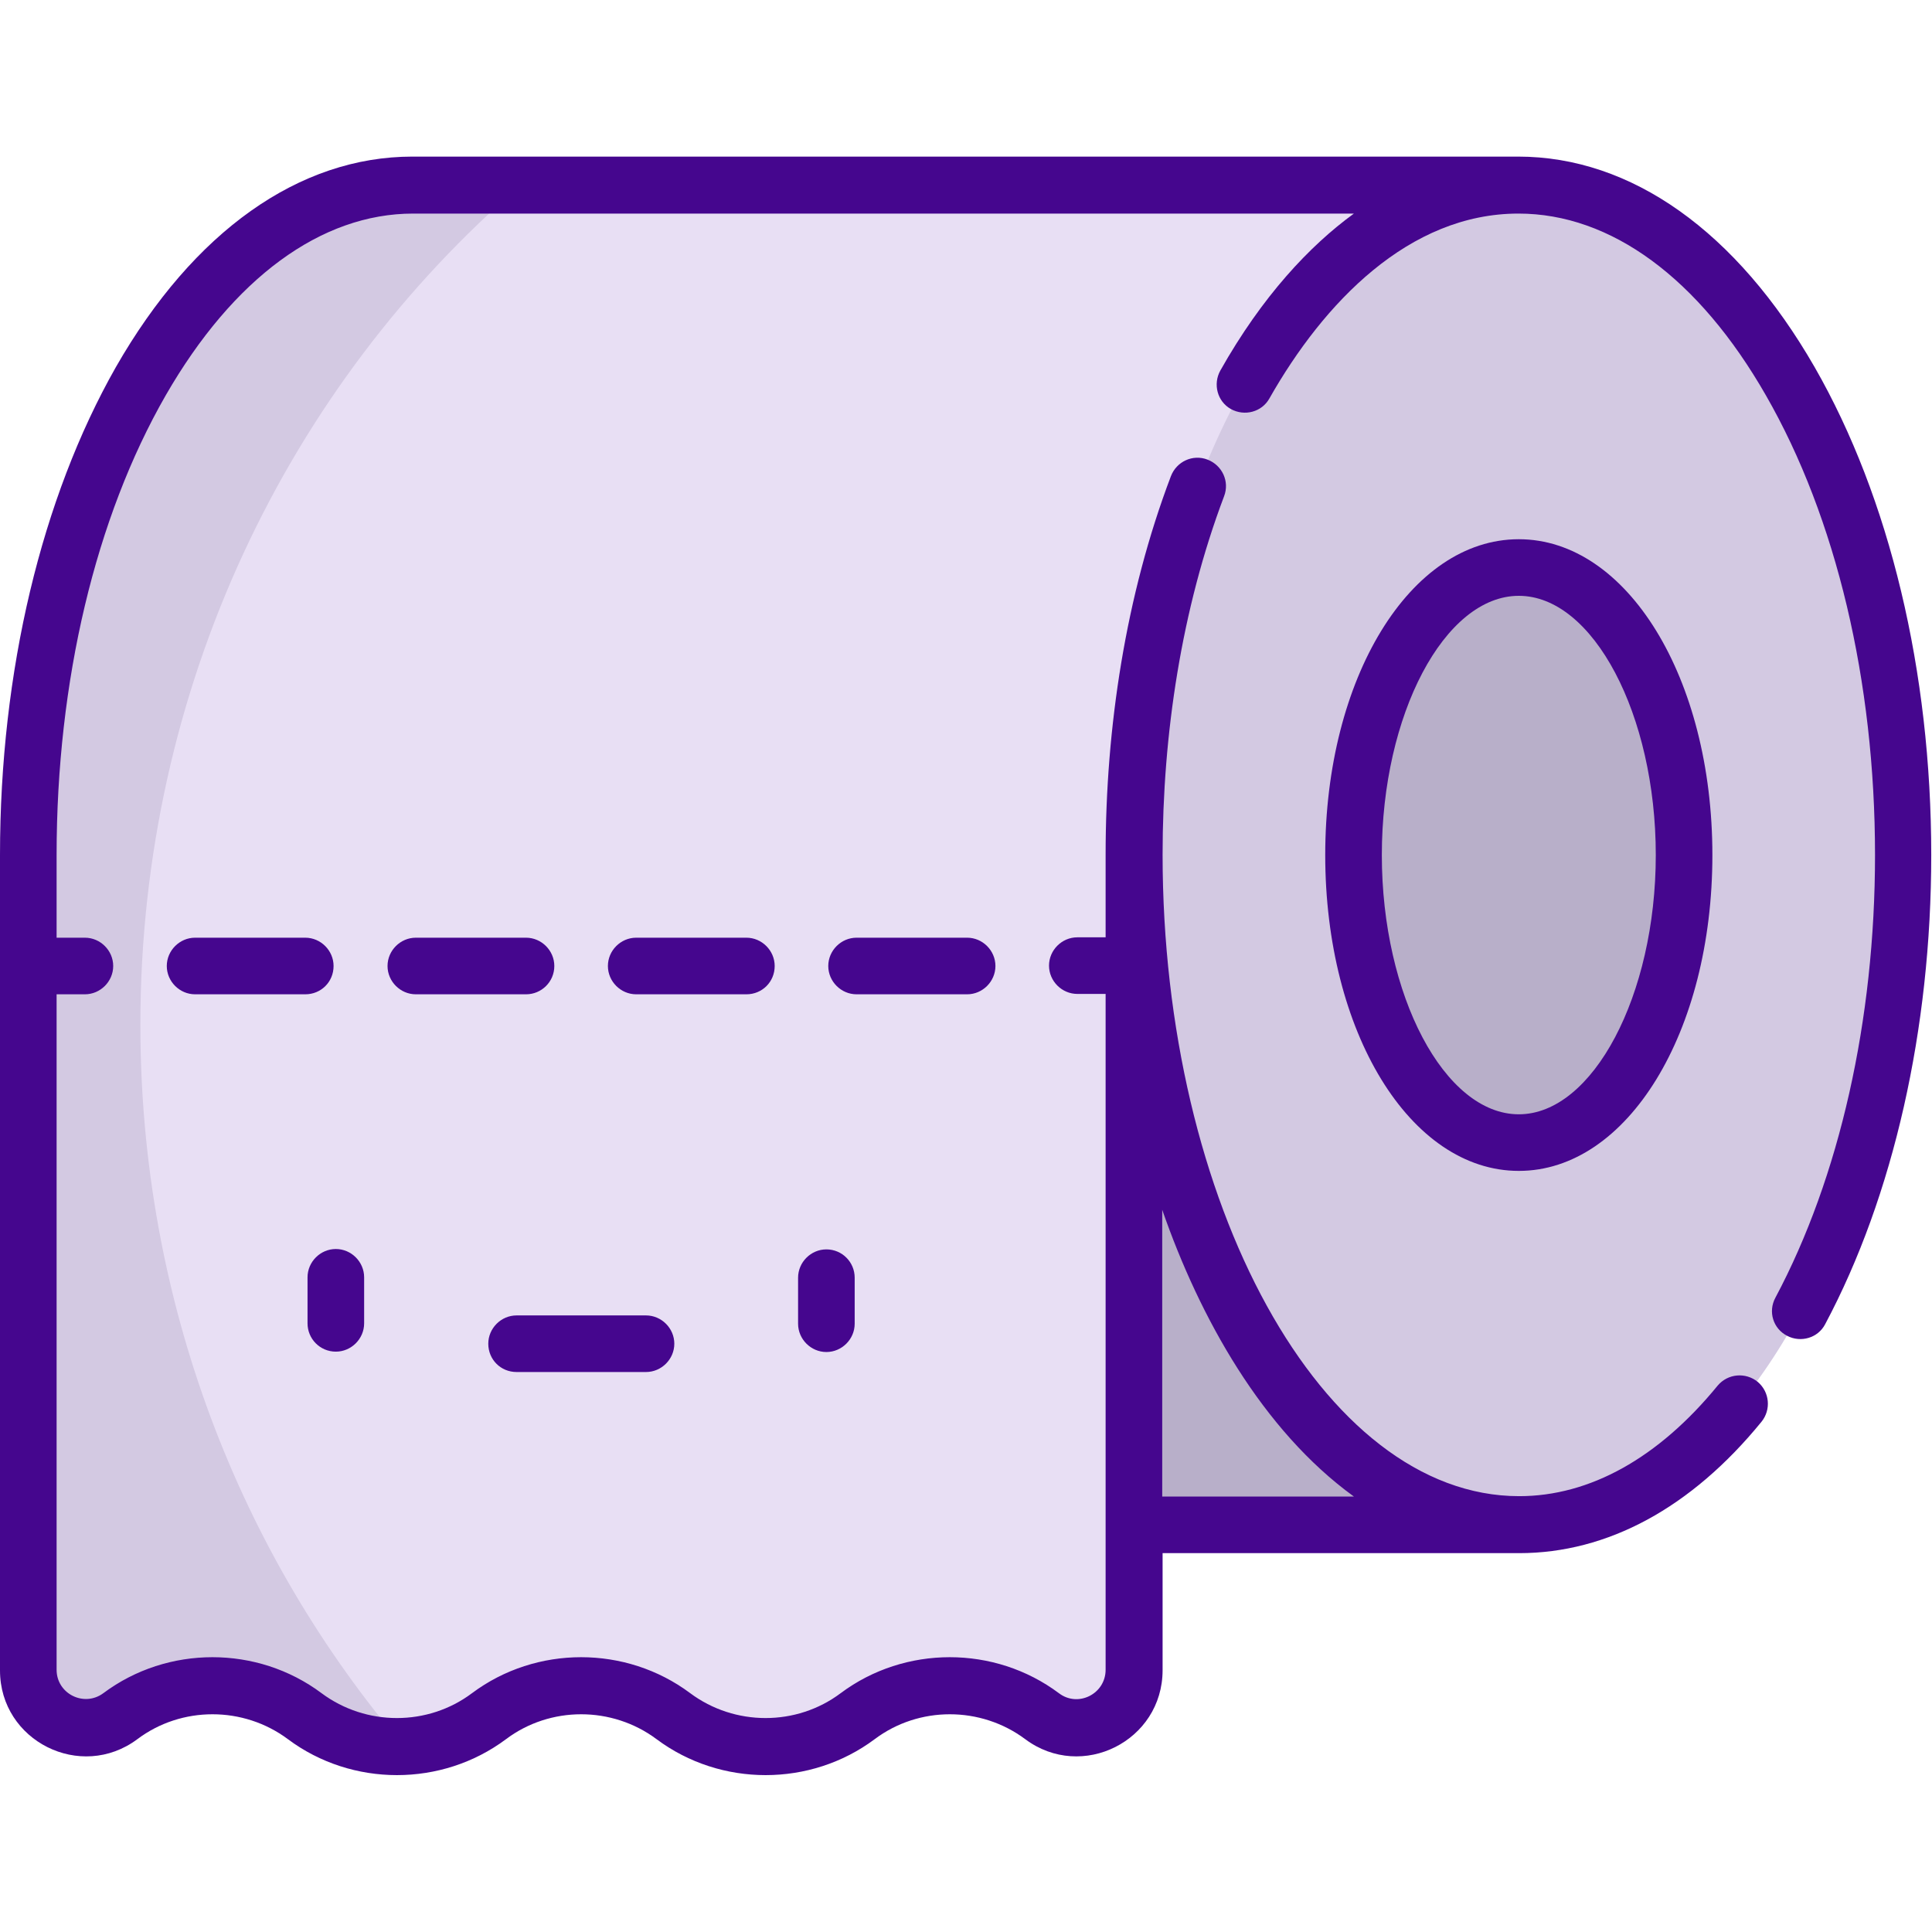 <?xml version="1.0" encoding="utf-8"?>
<!-- Generator: Adobe Illustrator 24.0.1, SVG Export Plug-In . SVG Version: 6.00 Build 0)  -->
<svg version="1.1" id="Capa_1" xmlns="http://www.w3.org/2000/svg" xmlns:xlink="http://www.w3.org/1999/xlink" x="0px" y="0px"
	 viewBox="0 0 512 512" style="enable-background:new 0 0 512 512;" xml:space="preserve">
<style type="text/css">
	.st0{fill:#B8AFC9;}
	.st1{fill:#E8DFF4;}
	.st2{fill:#D3C9E2;}
	.st3{fill:#45068E;}
</style>
<g>
	<g>
		<path class="st0" d="M402.5,404.1h-102l-68.5-177.5l170.5-76.2L402.5,404.1z"/>
		<path class="st1" d="M109.5,49c-56.3,0-102,79.5-102,177.5v216.1c0,12.6,14.3,19.8,24.4,12.2c14.5-10.8,34.3-10.8,48.8,0
			c14.5,10.8,34.3,10.8,48.8,0s34.3-10.8,48.8,0c14.5,10.8,34.3,10.8,48.8,0c14.5-10.8,34.3-10.8,48.8,0
			c10.1,7.5,24.4,0.3,24.4-12.2V226.6L402.5,49H109.5z"/>
		<ellipse class="st2" cx="402.5" cy="226.6" rx="102" ry="177.5"/>
		<ellipse class="st0" cx="402.5" cy="226.6" rx="43.8" ry="76.2"/>
		<path class="st2" d="M37.2,271.6C37.2,182,76.5,102,138.1,49h-28.6c-56.3,0-102,79.5-102,177.5v216.1c0,12.6,14.3,19.8,24.4,12.2
			c14.5-10.8,34.3-10.8,48.8,0c7.8,5.8,17.2,8.5,26.4,8.1C63.6,411.9,37.2,344.9,37.2,271.6z"/>
	</g>
	<g>
		<path class="st3" d="M402.5,142.9c-28.8,0-51.3,36.8-51.3,83.7s22.5,83.7,51.3,83.7s51.3-36.8,51.3-83.7S431.2,142.9,402.5,142.9z
			 M402.5,295.3c-19.7,0-36.3-31.5-36.3-68.7s16.6-68.7,36.3-68.7s36.3,31.5,36.3,68.7C438.8,263.8,422.1,295.3,402.5,295.3z"/>
		<path class="st3" d="M256.3,263.5c4.1,0,7.5-3.4,7.5-7.5s-3.4-7.5-7.5-7.5H227c-4.1,0-7.5,3.4-7.5,7.5s3.4,7.5,7.5,7.5H256.3z"/>
		<path class="st3" d="M205.3,256c0-4.1-3.4-7.5-7.5-7.5h-29.2c-4.1,0-7.5,3.4-7.5,7.5s3.4,7.5,7.5,7.5h29.2
			C202,263.5,205.3,260.2,205.3,256z"/>
		<path class="st3" d="M146.9,256c0-4.1-3.4-7.5-7.5-7.5h-29.2c-4.1,0-7.5,3.4-7.5,7.5s3.4,7.5,7.5,7.5h29.2
			C143.5,263.5,146.9,260.2,146.9,256z"/>
		<path class="st3" d="M88.4,256c0-4.1-3.4-7.5-7.5-7.5H51.7c-4.1,0-7.5,3.4-7.5,7.5s3.4,7.5,7.5,7.5h29.2
			C85.1,263.5,88.4,260.2,88.4,256z"/>
		<path class="st3" d="M89,358.2L89,358.2c4.1,0,7.5-3.4,7.5-7.5l0-12.2c0-4.1-3.4-7.5-7.5-7.5c0,0,0,0,0,0c-4.1,0-7.5,3.4-7.5,7.5
			l0,12.2C81.5,354.8,84.8,358.2,89,358.2z"/>
		<path class="st3" d="M219,331.1c-4.1,0-7.5,3.4-7.5,7.5l0,12.2c0,4.1,3.4,7.5,7.5,7.5h0c4.1,0,7.5-3.4,7.5-7.5l0-12.2
			C226.5,334.5,223.2,331.1,219,331.1C219.1,331.1,219,331.1,219,331.1z"/>
		<path class="st3" d="M136.9,363.6l34.3,0h0c4.1,0,7.5-3.4,7.5-7.5c0-4.1-3.4-7.5-7.5-7.5l-34.3,0c0,0,0,0,0,0
			c-4.1,0-7.5,3.4-7.5,7.5C129.4,360.3,132.7,363.6,136.9,363.6z"/>
		<path class="st3" d="M36.4,460.9c11.7-8.8,28.1-8.8,39.9,0c17,12.7,40.8,12.7,57.8,0c11.7-8.8,28.1-8.8,39.9,0
			c17,12.7,40.8,12.7,57.8,0c11.7-8.8,28.1-8.8,39.9,0c15,11.2,36.4,0.5,36.4-18.3v-31h94.5c23.4,0,45.6-12,64.2-34.8
			c2.6-3.2,2.2-7.9-1-10.6c-3.2-2.6-7.9-2.2-10.6,1c-15.7,19.2-33.9,29.3-52.6,29.3c-52.3,0-94.5-77.8-94.5-170
			c0-31.8,5-65.1,16.3-95c1.5-3.9-0.5-8.2-4.4-9.7c-3.9-1.5-8.2,0.5-9.7,4.4c-12,31.6-17.3,66.7-17.3,100.3v21.9h-7.5
			c-4.1,0-7.5,3.4-7.5,7.5s3.4,7.5,7.5,7.5h7.5v179.1c0,6.4-7.3,10.1-12.4,6.2c-17-12.7-40.8-12.7-57.8,0c-11.7,8.8-28.1,8.8-39.9,0
			c-17-12.7-40.8-12.7-57.8,0c-11.7,8.8-28.1,8.8-39.9,0c-17-12.7-40.8-12.7-57.8,0c-5.1,3.8-12.4,0.2-12.4-6.2V263.5h7.5
			c4.1,0,7.5-3.4,7.5-7.5s-3.4-7.5-7.5-7.5H15v-21.9c0-46.1,10.3-89.4,28.9-121.8c17.9-31.1,41.2-48.2,65.6-48.2h249.3
			c-11.7,8.5-24.3,21.9-35.4,41.6c-2,3.6-0.8,8.2,2.8,10.2c3.6,2,8.2,0.8,10.2-2.8c14.4-25.4,37-49,66-49
			c24.5,0,47.8,17.1,65.6,48.2c18.6,32.4,28.9,75.7,28.9,121.8c0,43.7-9.4,85.4-26.4,117.3c-2,3.7-0.6,8.2,3.1,10.1
			c3.6,1.9,8.2,0.6,10.1-3.1c18.1-34,28.1-78.2,28.1-124.3c0-48.7-11-94.6-30.9-129.3c-20.7-36-48.6-55.8-78.6-55.8c0,0,0,0,0,0
			h-293c-30,0-58,19.8-78.6,55.8C11,132,0,177.9,0,226.6v216.1C0,461.4,21.4,472.1,36.4,460.9L36.4,460.9z M358.8,396.6H308v-76
			C317.9,349.1,334.5,379,358.8,396.6z"/>
	</g>
</g>
</svg>
